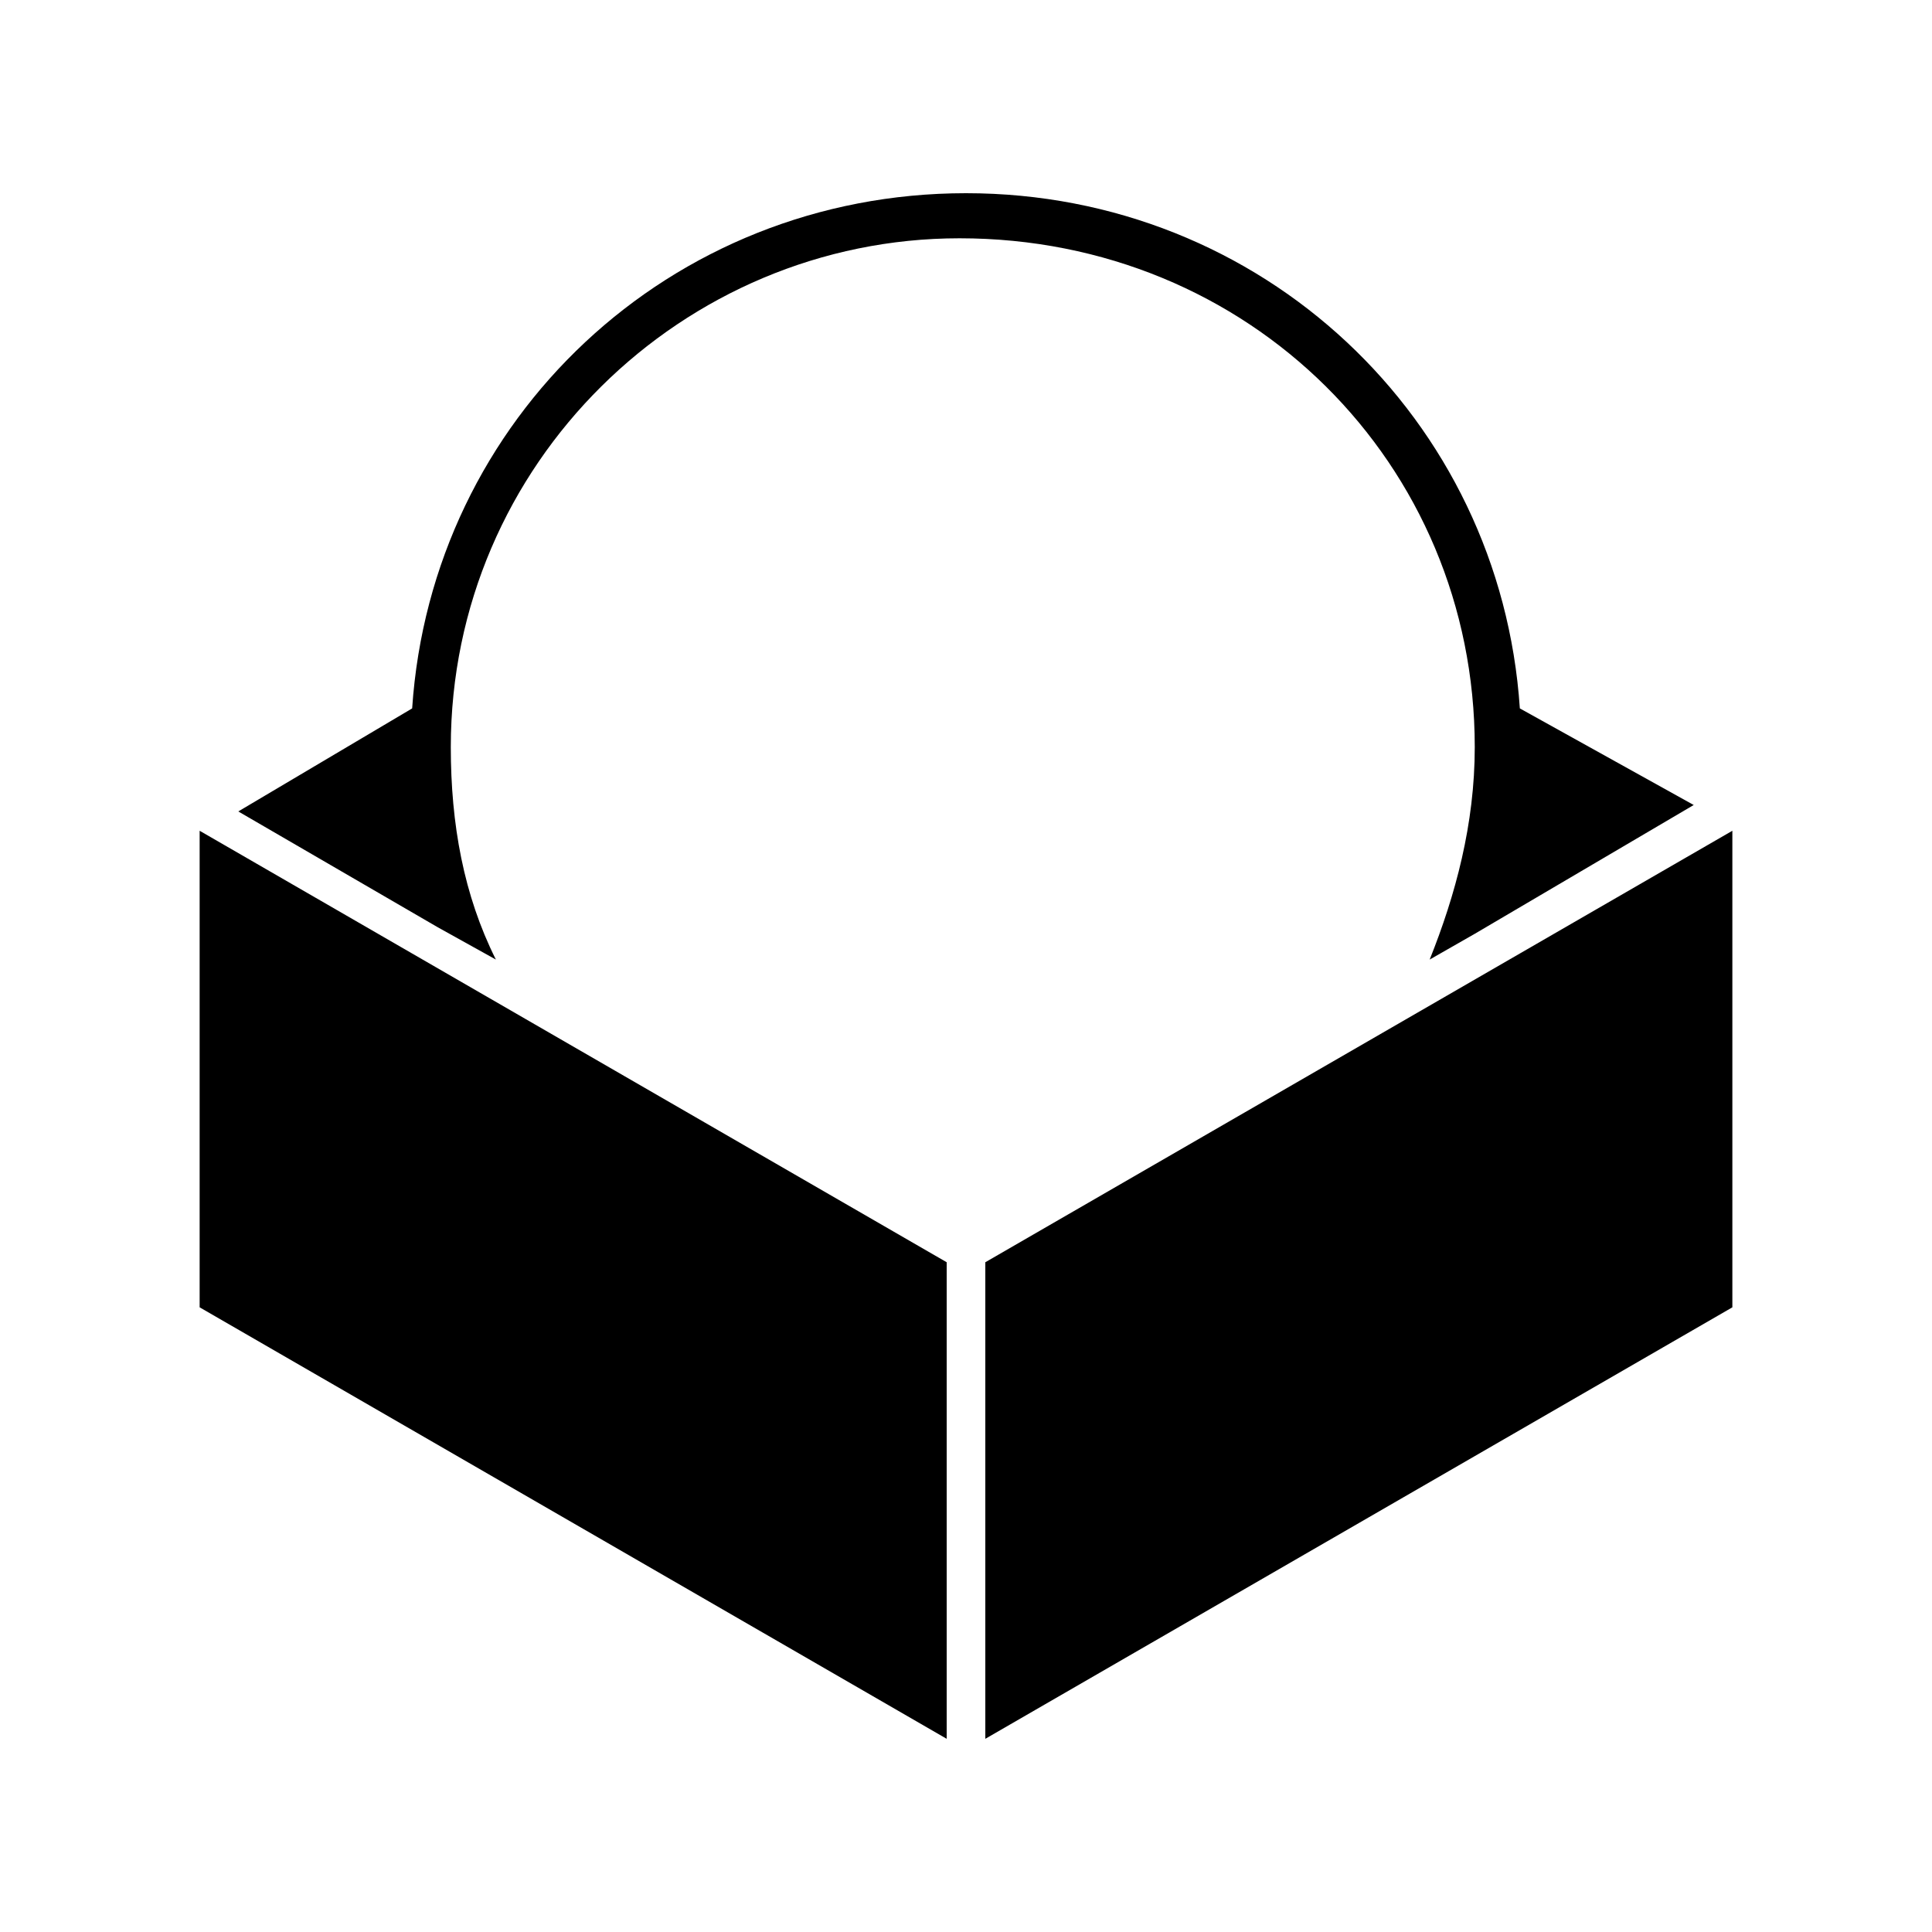 <?xml version="1.0" encoding="UTF-8" standalone="no"?>
<svg
   xmlns:dc="http://purl.org/dc/elements/1.1/"
   xmlns:cc="http://creativecommons.org/ns#"
   xmlns:rdf="http://www.w3.org/1999/02/22-rdf-syntax-ns#"
   xmlns:svg="http://www.w3.org/2000/svg"
   xmlns="http://www.w3.org/2000/svg"
   xmlns:sodipodi="http://sodipodi.sourceforge.net/DTD/sodipodi-0.dtd"
   xmlns:inkscape="http://www.inkscape.org/namespaces/inkscape"
   role="img"
   viewBox="0 0 24 24"
   version="1.1"
   id="svg6"
   sodipodi:docname="roundcube.svg"
   inkscape:version="0.92.5 (2060ec1f9f, 2020-04-08)">
  <defs
     id="defs10" />
  <sodipodi:namedview
     pagecolor="#ffffff"
     bordercolor="#666666"
     borderopacity="1"
     objecttolerance="10"
     gridtolerance="10"
     guidetolerance="10"
     inkscape:pageopacity="0"
     inkscape:pageshadow="2"
     inkscape:window-width="747"
     inkscape:window-height="480"
     id="namedview8"
     showgrid="false"
     inkscape:zoom="9.8333333"
     inkscape:cx="12"
     inkscape:cy="12"
     inkscape:window-x="0"
     inkscape:window-y="0"
     inkscape:window-maximized="0"
     inkscape:current-layer="svg6" />
  <title
     id="title2">Roundcube icon</title>
  <path
     d="m 18.32,9.28 c 0,0.96 -0.24,1.84 -0.56,2.64 L 18.32,11.6 21.04,10 18.88,8.8 C 18.64,5.2 15.68,2.4 12,2.4 8.32,2.4 5.36,5.2 5.12,8.8 l -2.16,1.28 2.48,1.44 0.72,0.4 C 5.76,11.12 5.6,10.24 5.6,9.28 c 0,-3.52 2.88,-6.32 6.32,-6.32 3.6,0 6.4,2.8 6.4,6.32 z M 2.48,16.24 11.76,21.6 V 15.68 L 2.48,10.32 Z m 9.76,-0.56 v 5.92 l 9.28,-5.36 v -5.92 z"
     id="path4"
     inkscape:connector-curvature="0"
     style="stroke-width:0.8" />
</svg>
